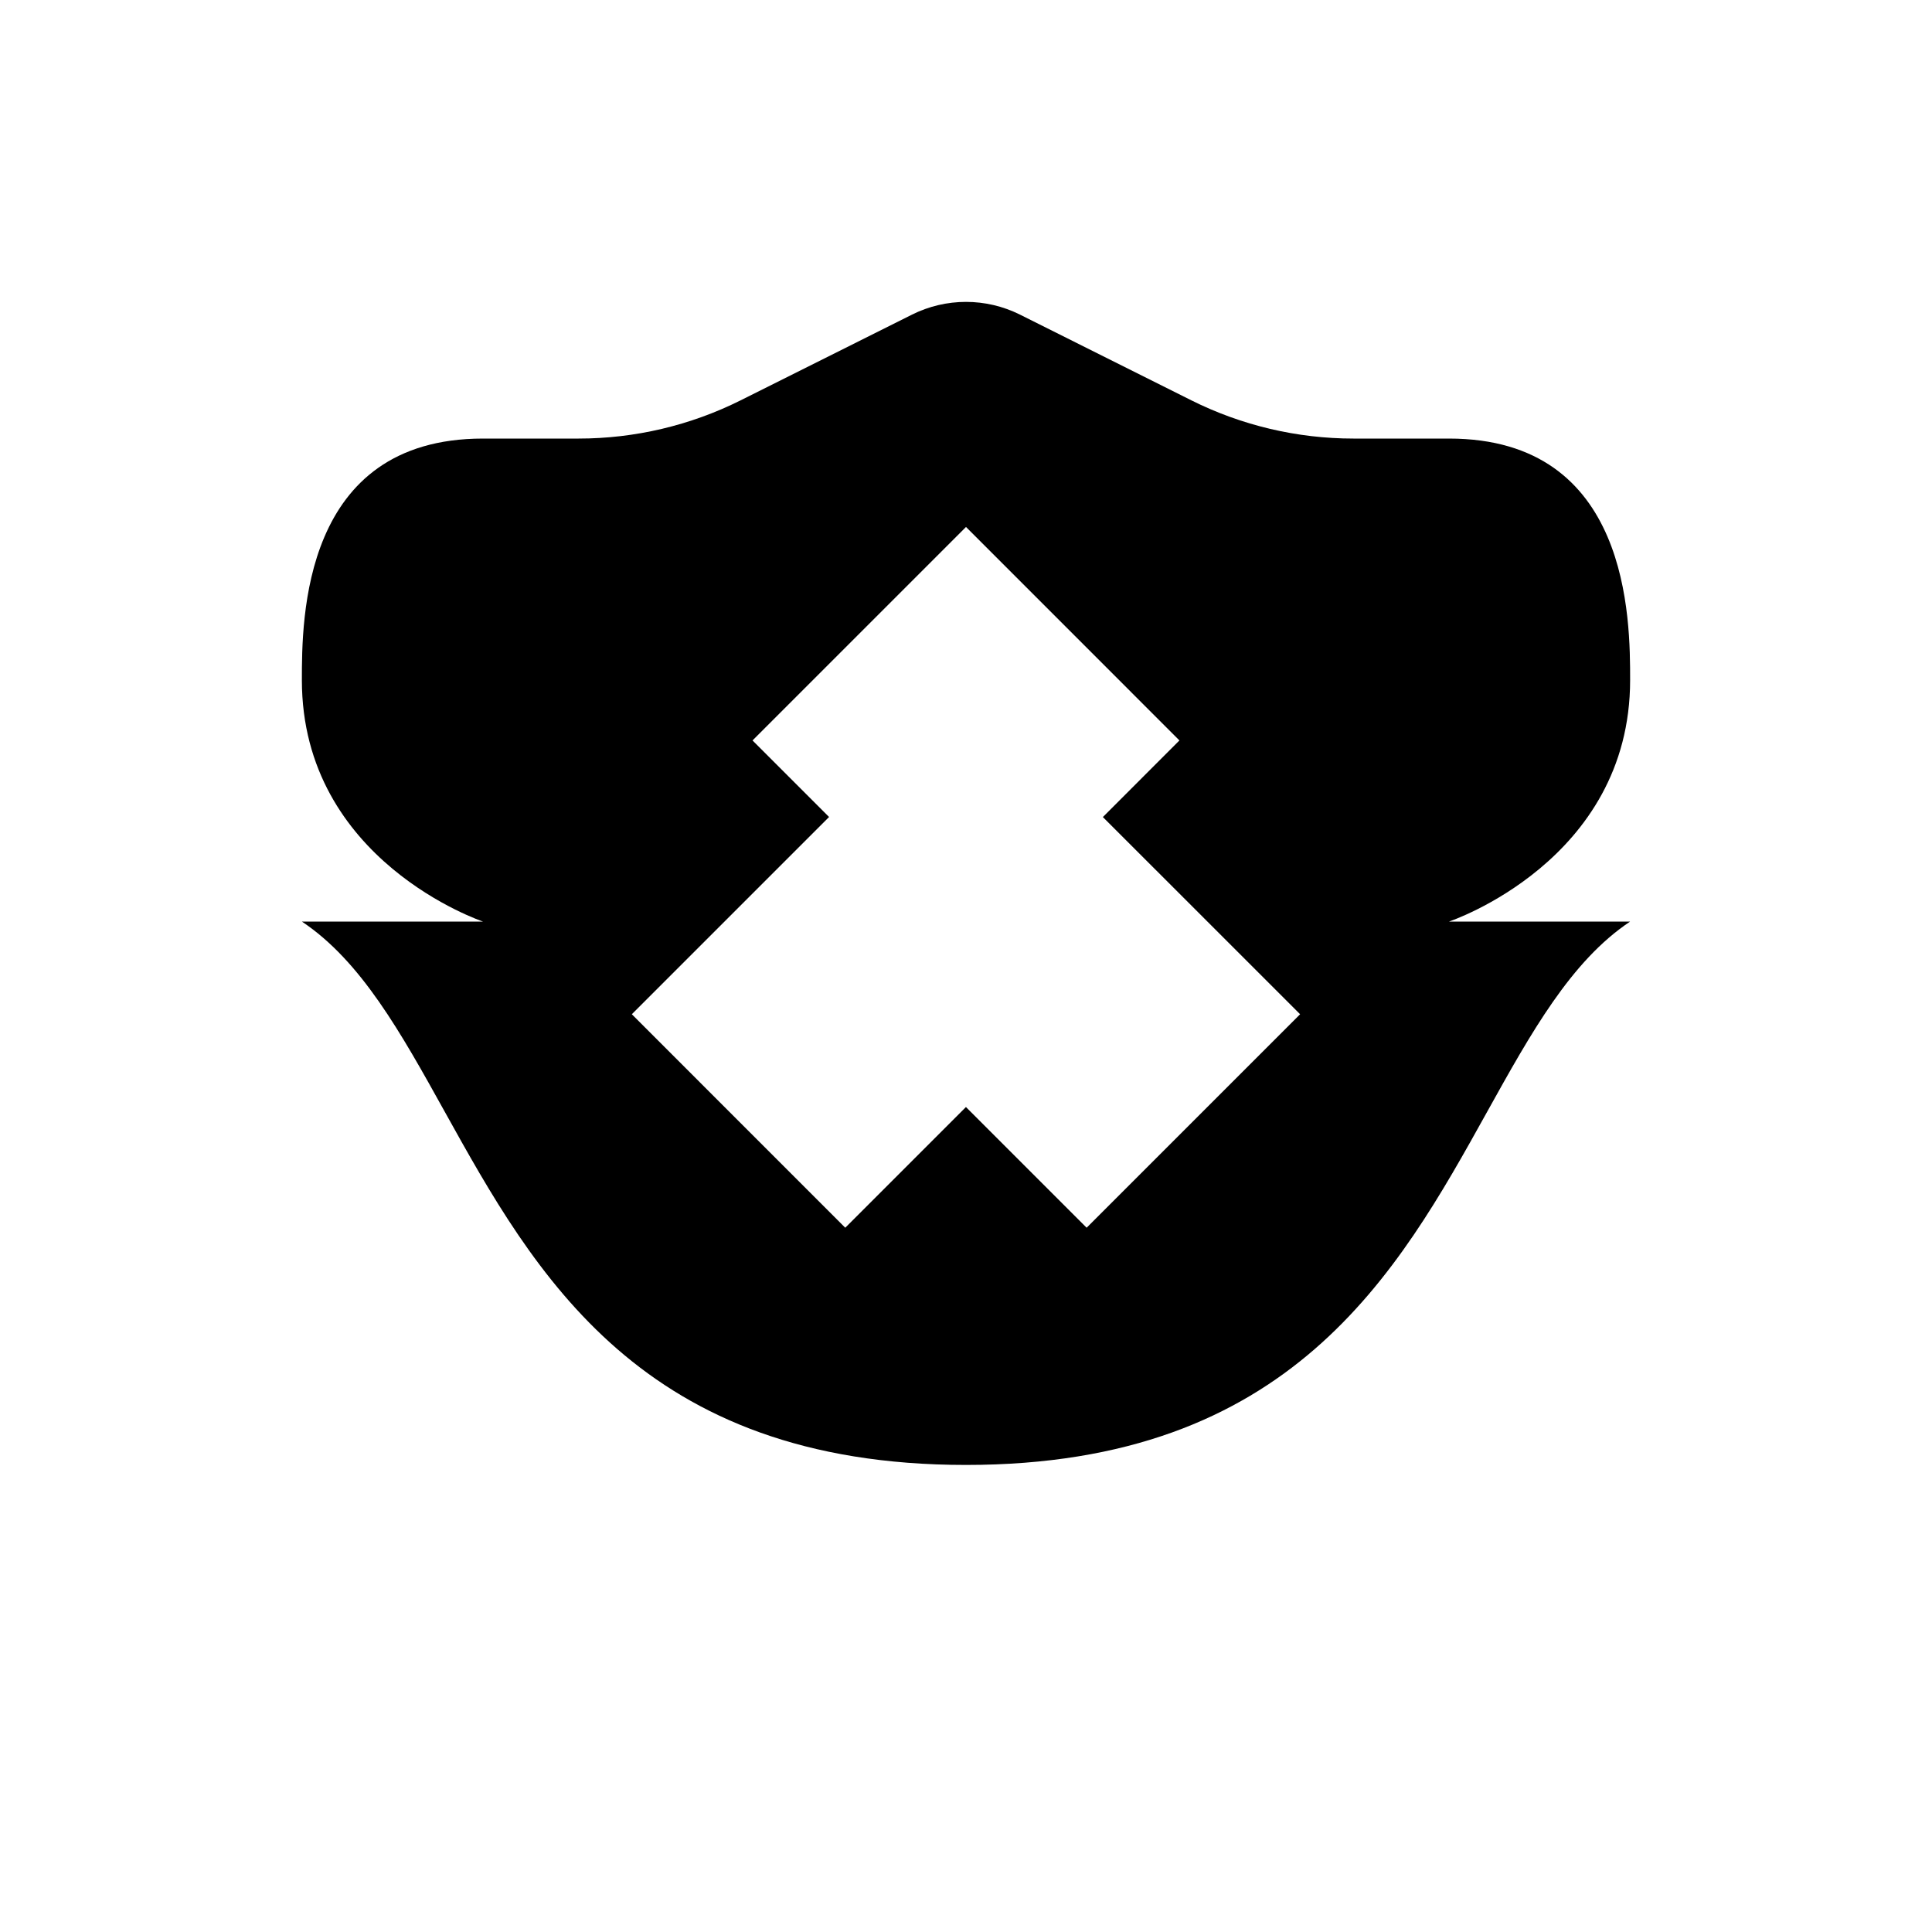 <svg
    width="32"
    height="32"
    viewBox="0 0 32 32"
    class="absolute -bottom-2 left-12 w-24 text-purple-500"
    xmlns="http://www.w3.org/2000/svg"
>
    <path
        fill-rule="evenodd"
        clip-rule="evenodd"
        d="M24 7.264C27 7.264 27 10.264 27 11.264C27 14.264 24 15.264 24 15.264H27C26.019 15.918 25.359 17.107 24.634 18.411C23.144 21.094 21.384 24.264 16 24.264C10.616 24.264 8.856 21.094 7.365 18.411C6.641 17.107 5.981 15.918 5 15.264H8C8 15.264 5 14.264 5 11.264C5 10.264 5 7.264 8 7.264H9.584C10.515 7.264 11.434 7.047 12.267 6.631L15.106 5.211C15.669 4.93 16.331 4.93 16.894 5.211L19.733 6.631C20.566 7.047 21.485 7.264 22.416 7.264H24ZM19.535 12.264L16 8.728L12.464 12.264L13.732 13.532L10.465 16.799L14 20.335L15.999 18.336L17.998 20.335L21.534 16.799L18.267 13.533L19.535 12.264Z"
        fill="currentColor"
    ></path>
</svg>
